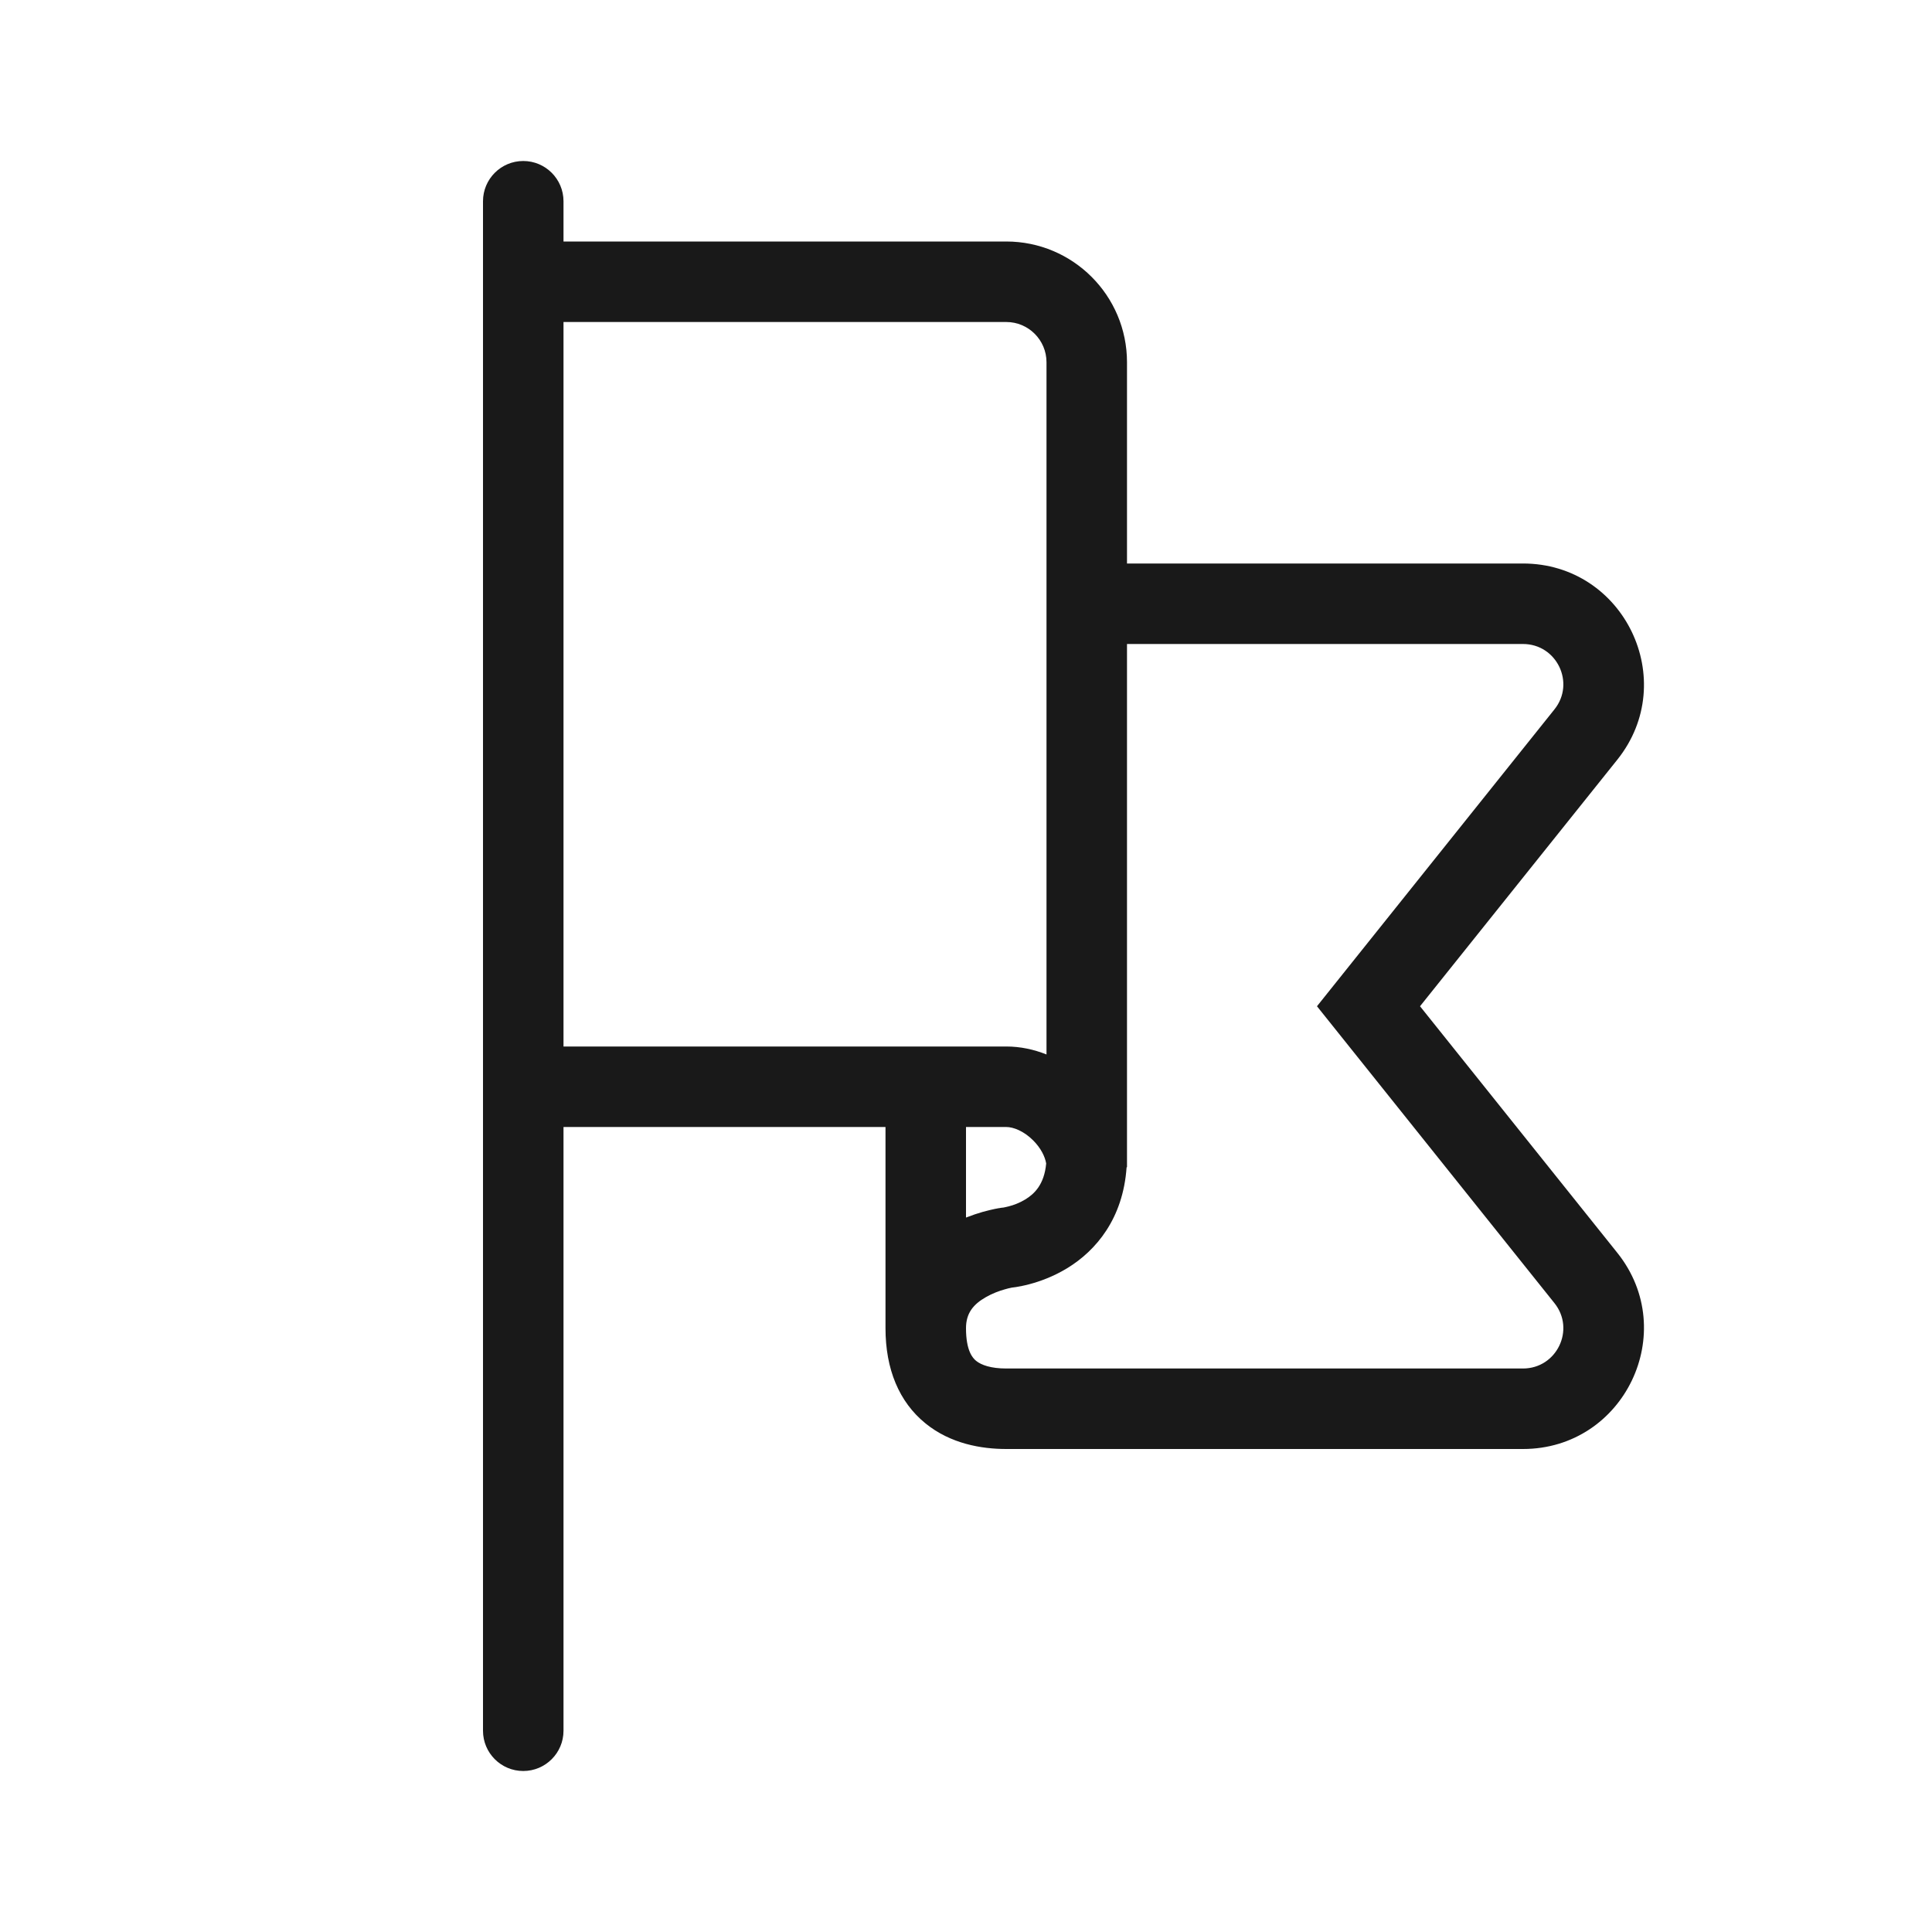 <svg width="24" height="24" viewBox="0 0 24 24" fill="none" xmlns="http://www.w3.org/2000/svg">
<path opacity="0.9" fill-rule="evenodd" clip-rule="evenodd" d="M6 2.5L6 21.5C6 21.776 6.224 22 6.5 22C6.776 22 7 21.776 7 21.5L7 14H11L11 16.5C11 17.006 11.167 17.415 11.498 17.683C11.809 17.935 12.191 18 12.5 18H18.919C20.177 18 20.876 16.545 20.091 15.563L17.64 12.5L20.091 9.437C20.876 8.455 20.177 7 18.919 7H14V4.5C14 3.672 13.328 3 12.5 3H7L7 2.5C7 2.224 6.776 2 6.5 2C6.224 2 6 2.224 6 2.5ZM12 15.125V14H12.5C12.587 14 12.717 14.049 12.834 14.166C12.932 14.264 12.982 14.37 12.996 14.453C12.972 14.717 12.847 14.832 12.738 14.899C12.666 14.943 12.59 14.971 12.53 14.986C12.5 14.994 12.477 14.998 12.463 15.001L12.452 15.002L12.443 15.003L12.429 15.005L12.428 15.005L12.425 15.006L12.42 15.007L12.404 15.009C12.392 15.011 12.376 15.014 12.357 15.018C12.319 15.026 12.267 15.038 12.206 15.055C12.147 15.072 12.077 15.095 12 15.125ZM12.5 15.5C12.429 15.005 12.429 15.005 12.429 15.005L12.5 15.5ZM12 16.499L12 16.5C12 16.78 12.083 16.871 12.127 16.906C12.191 16.957 12.309 17 12.5 17H18.919C19.339 17 19.572 16.515 19.31 16.188L16.36 12.5L19.31 8.812C19.572 8.485 19.339 8 18.919 8H14V14.5H13.995C13.951 15.139 13.615 15.534 13.262 15.751C13.084 15.86 12.91 15.921 12.783 15.954C12.719 15.971 12.664 15.981 12.623 15.988C12.602 15.991 12.585 15.993 12.571 15.995L12.569 15.995L12.557 15.998C12.54 16.001 12.514 16.007 12.481 16.017C12.413 16.036 12.328 16.067 12.248 16.113C12.093 16.201 12 16.311 12 16.499ZM13 4.5V13.099C12.845 13.037 12.676 13 12.5 13H7V4H12.5C12.776 4 13 4.224 13 4.5Z" fill="black"/>
</svg>
